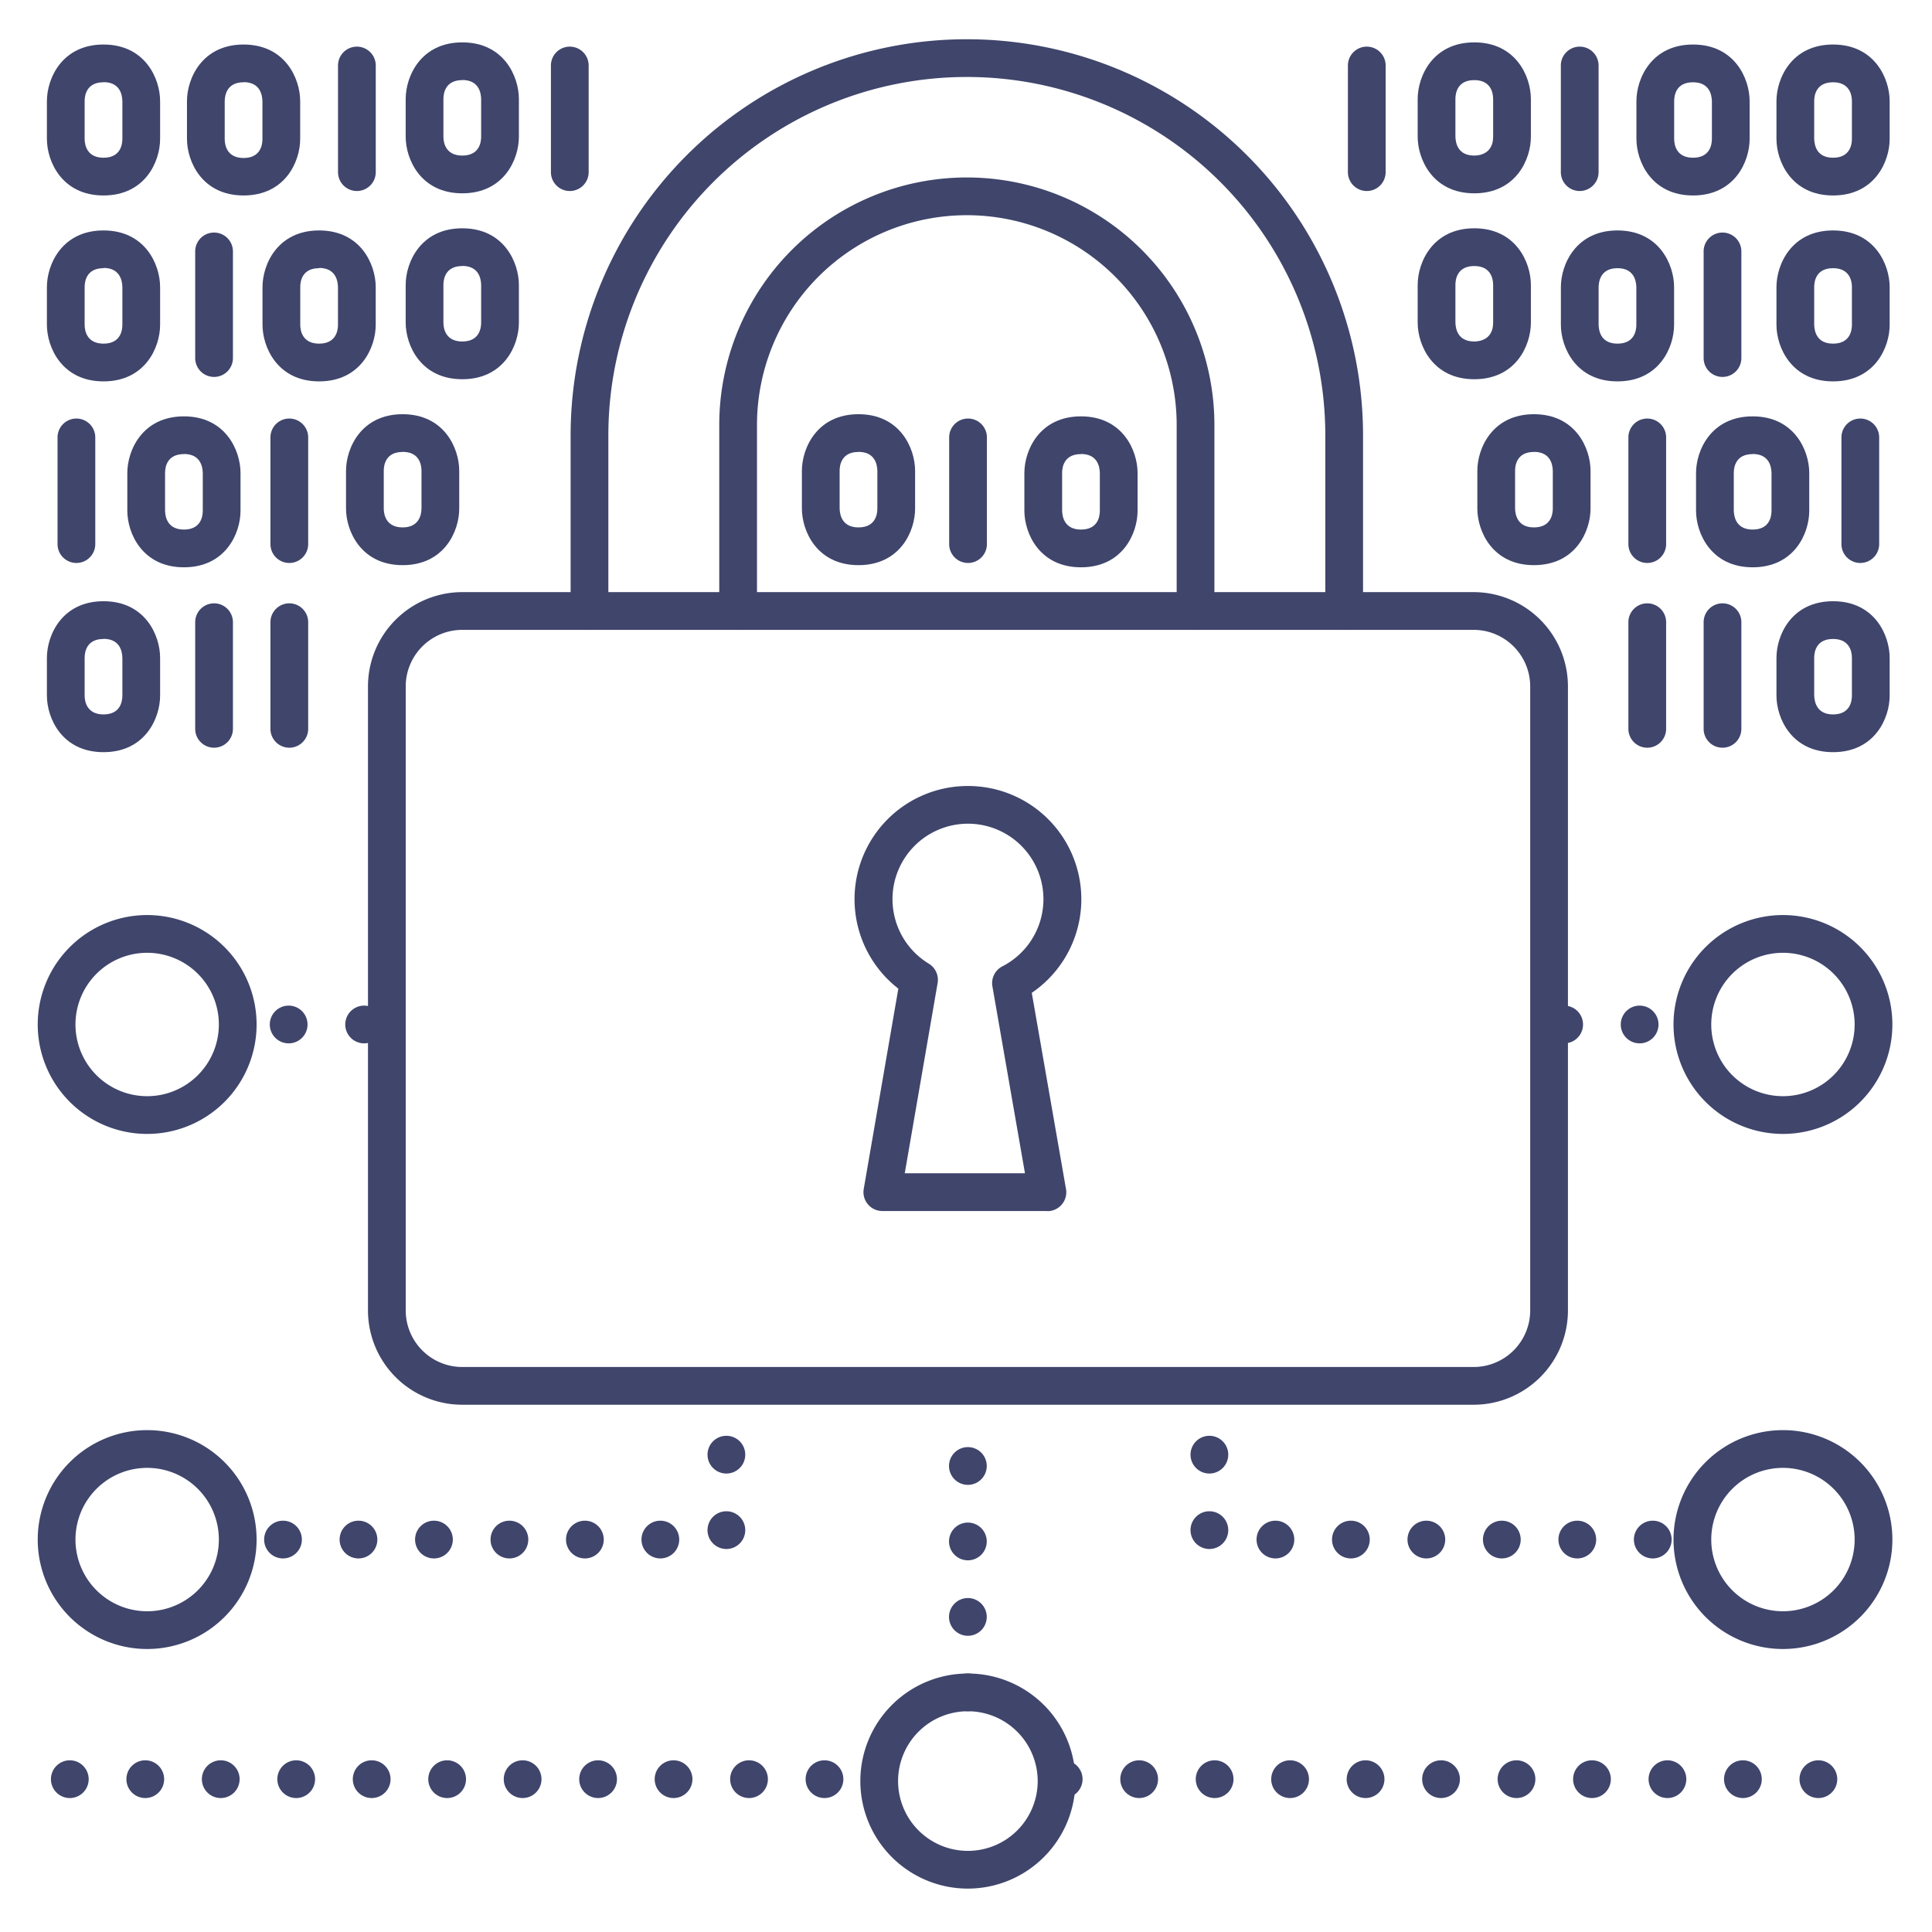 <?xml version="1.0" ?><svg viewBox="0 0 512 512" xmlns="http://www.w3.org/2000/svg"><defs><style>.cls-1{fill:#3f456b;}</style></defs><title/><g id="Lines"><path class="cls-1" d="M256.5,500.5A28.5,28.5,0,1,1,285,472,28.54,28.54,0,0,1,256.5,500.5Zm0-47A18.5,18.5,0,1,0,275,472,18.52,18.52,0,0,0,256.5,453.5Z"/><path class="cls-1" d="M472.5,300.5a29,29,0,1,1,29-29A29,29,0,0,1,472.5,300.5Zm0-48a19,19,0,1,0,19,19A19,19,0,0,0,472.5,252.5Z"/><path class="cls-1" d="M39,300.5a29,29,0,1,1,29-29A29,29,0,0,1,39,300.5Zm0-48a19,19,0,1,0,19,19A19,19,0,0,0,39,252.5Z"/><path class="cls-1" d="M472.5,437a29,29,0,1,1,29-29A29,29,0,0,1,472.5,437Zm0-48a19,19,0,1,0,19,19A19,19,0,0,0,472.5,389Z"/><path class="cls-1" d="M39,437a29,29,0,1,1,29-29A29,29,0,0,1,39,437Zm0-48a19,19,0,1,0,19,19A19,19,0,0,0,39,389Z"/><path class="cls-1" d="M390.52,372.27h-268a25,25,0,0,1-25-25V181.92a25,25,0,0,1,25-25h268a25,25,0,0,1,25,25V347.27A25,25,0,0,1,390.52,372.27Zm-268-205.35a15,15,0,0,0-15,15V347.27a15,15,0,0,0,15,15h268a15,15,0,0,0,15-15V181.92a15,15,0,0,0-15-15Z"/><path class="cls-1" d="M277.57,320.93H233.83a5,5,0,0,1-4.93-5.85L238.07,262a30,30,0,0,1,18.43-53.7,30,30,0,0,1,16.93,54.81l9.07,52a5,5,0,0,1-4.93,5.86Zm-37.8-10h31.86L263,261.4a5,5,0,0,1,2.64-5.31,20,20,0,1,0-19.49-.7,5,5,0,0,1,2.33,5.12Z"/><path class="cls-1" d="M356.22,166.92a5,5,0,0,1-5-5V115.4a95,95,0,1,0-190,0v46.52a5,5,0,0,1-10,0V115.4a105,105,0,1,1,210,0v46.52A5,5,0,0,1,356.22,166.92Z"/><path class="cls-1" d="M316.83,166.92a5,5,0,0,1-5-5V112.64a55.61,55.61,0,1,0-111.22,0v49.28a5,5,0,0,1-10,0V112.64a65.61,65.61,0,1,1,131.22,0v49.28A5,5,0,0,1,316.83,166.92Z"/></g><g id="Outline"><path class="cls-1" d="M251.5,448.5a5,5,0,0,1,5-5h0a5,5,0,0,1,5,5h0a5,5,0,0,1-5,5h0A5,5,0,0,1,251.5,448.5Zm0-20a5,5,0,0,1,5-5h0a5,5,0,0,1,5,5h0a5,5,0,0,1-5,5h0A5,5,0,0,1,251.5,428.5Zm0-20a5,5,0,0,1,5-5h0a5,5,0,0,1,5,5h0a5,5,0,0,1-5,5h0A5,5,0,0,1,251.5,408.5Zm0-20a5,5,0,0,1,5-5h0a5,5,0,0,1,5,5h0a5,5,0,0,1-5,5h0A5,5,0,0,1,251.5,388.5Z"/><path class="cls-1" d="M476.89,471.5a5,5,0,0,1,5-5h0a5,5,0,0,1,5,5h0a5,5,0,0,1-5,5h0A5,5,0,0,1,476.89,471.5Zm-20,0a5,5,0,0,1,5-5h0a5,5,0,0,1,5,5h0a5,5,0,0,1-5,5h0A5,5,0,0,1,456.89,471.5Zm-20,0a5,5,0,0,1,5-5h0a5,5,0,0,1,5,5h0a5,5,0,0,1-5,5h0A5,5,0,0,1,436.89,471.5Zm-20,0a5,5,0,0,1,5-5h0a5,5,0,0,1,5,5h0a5,5,0,0,1-5,5h0A5,5,0,0,1,416.89,471.5Zm-20,0a5,5,0,0,1,5-5h0a5,5,0,0,1,5,5h0a5,5,0,0,1-5,5h0A5,5,0,0,1,396.89,471.5Zm-20,0a5,5,0,0,1,5-5h0a5,5,0,0,1,5,5h0a5,5,0,0,1-5,5h0A5,5,0,0,1,376.89,471.5Zm-20,0a5,5,0,0,1,5-5h0a5,5,0,0,1,5,5h0a5,5,0,0,1-5,5h0A5,5,0,0,1,356.88,471.5Zm-20,0a5,5,0,0,1,5-5h0a5,5,0,0,1,5,5h0a5,5,0,0,1-5,5h0A5,5,0,0,1,336.88,471.5Zm-20,0a5,5,0,0,1,5-5h0a5,5,0,0,1,5,5h0a5,5,0,0,1-5,5h0A5,5,0,0,1,316.89,471.5Zm-20,0a5,5,0,0,1,5-5h0a5,5,0,0,1,5,5h0a5,5,0,0,1-5,5h0A5,5,0,0,1,296.89,471.5Zm-20,0a5,5,0,0,1,5-5h0a5,5,0,0,1,5,5h0a5,5,0,0,1-5,5h0A5,5,0,0,1,276.89,471.5Z"/><path class="cls-1" d="M213.5,471.5a5,5,0,0,1,5-5h0a5,5,0,0,1,5,5h0a5,5,0,0,1-5,5h0A5,5,0,0,1,213.5,471.5Zm-20,0a5,5,0,0,1,5-5h0a5,5,0,0,1,5,5h0a5,5,0,0,1-5,5h0A5,5,0,0,1,193.5,471.5Zm-20,0a5,5,0,0,1,5-5h0a5,5,0,0,1,5,5h0a5,5,0,0,1-5,5h0A5,5,0,0,1,173.5,471.5Zm-20,0a5,5,0,0,1,5-5h0a5,5,0,0,1,5,5h0a5,5,0,0,1-5,5h0A5,5,0,0,1,153.5,471.5Zm-20,0a5,5,0,0,1,5-5h0a5,5,0,0,1,5,5h0a5,5,0,0,1-5,5h0A5,5,0,0,1,133.5,471.5Zm-20,0a5,5,0,0,1,5-5h0a5,5,0,0,1,5,5h0a5,5,0,0,1-5,5h0A5,5,0,0,1,113.5,471.5Zm-20,0a5,5,0,0,1,5-5h0a5,5,0,0,1,5,5h0a5,5,0,0,1-5,5h0A5,5,0,0,1,93.5,471.5Zm-20,0a5,5,0,0,1,5-5h0a5,5,0,0,1,5,5h0a5,5,0,0,1-5,5h0A5,5,0,0,1,73.5,471.5Zm-20,0a5,5,0,0,1,5-5h0a5,5,0,0,1,5,5h0a5,5,0,0,1-5,5h0A5,5,0,0,1,53.5,471.5Zm-20,0a5,5,0,0,1,5-5h0a5,5,0,0,1,5,5h0a5,5,0,0,1-5,5h0A5,5,0,0,1,33.5,471.5Zm-20,0a5,5,0,0,1,5-5h0a5,5,0,0,1,5,5h0a5,5,0,0,1-5,5h0A5,5,0,0,1,13.5,471.5Z"/><path class="cls-1" d="M91.5,271.5a5,5,0,0,1,5-5h0a5,5,0,0,1,5,5h0a5,5,0,0,1-5,5h0A5,5,0,0,1,91.5,271.5Zm-20,0a5,5,0,0,1,5-5h0a5,5,0,0,1,5,5h0a5,5,0,0,1-5,5h0A5,5,0,0,1,71.5,271.5Z"/><path class="cls-1" d="M429.52,271.5a5,5,0,0,1,5-5h0a5,5,0,0,1,5,5h0a5,5,0,0,1-5,5h0A5,5,0,0,1,429.52,271.5Zm-20,0a5,5,0,0,1,5-5h0a5,5,0,0,1,5,5h0a5,5,0,0,1-5,5h0A5,5,0,0,1,409.52,271.5Z"/><path class="cls-1" d="M94.58,50.62a5,5,0,0,1-5-5V17.36a5,5,0,0,1,10,0V45.62A5,5,0,0,1,94.58,50.62Z"/><path class="cls-1" d="M27.43,51.8c-11,0-15-9-15-15v-10c0-6,4-15,15-15s15,9,15,15v10C42.44,42.82,38.44,51.8,27.43,51.8Zm0-30c-4.52,0-5,3.5-5,5v10c0,1.83.76,5,5,5,4.52,0,5-3.51,5-5v-10C32.39,24.94,31.68,21.77,27.43,21.77Z"/><path class="cls-1" d="M64.55,51.8c-11,0-15-9-15-15v-10c0-6,4-15,15-15s15,9,15,15v10C79.56,42.82,75.56,51.8,64.55,51.8Zm0-30c-4.25,0-5,3.17-5,5.07v10c0,1.83.76,5,5,5,4.52,0,5-3.51,5-5v-10C69.51,24.94,68.79,21.77,64.55,21.77Z"/><path class="cls-1" d="M151,50.62a5,5,0,0,1-5-5V17.36a5,5,0,0,1,10,0V45.62A5,5,0,0,1,151,50.62Z"/><path class="cls-1" d="M122.51,51.23c-11,0-15-9-15-15v-10c0-6,4-15,15-15s15,9,15,15v10C137.52,42.26,133.52,51.23,122.51,51.23Zm0-30c-4.52,0-5,3.51-5,5v10c0,1.84.76,5,5,5,4.52,0,5-3.5,5-5v-10C127.47,24.38,126.76,21.2,122.51,21.2Z"/><path class="cls-1" d="M76.67,149.19a5,5,0,0,1-5-5V115.92a5,5,0,0,1,10,0v28.27A5,5,0,0,1,76.67,149.19Z"/><path class="cls-1" d="M106.7,149.77c-11,0-15-9-15-15v-10c0-6,4-15,15-15s15,9,15,15v10C121.71,140.8,117.72,149.77,106.7,149.77Zm0-30c-4.52,0-5,3.5-5,5v10c0,1.84.77,5,5,5s5-3.17,5-5.06v-10C111.67,122.92,111,119.75,106.7,119.75Z"/><path class="cls-1" d="M20.25,149.19a5,5,0,0,1-5-5V115.92a5,5,0,0,1,10,0v28.27A5,5,0,0,1,20.25,149.19Z"/><path class="cls-1" d="M48.74,150.34c-11,0-15-9-15-15v-10c0-6,4-15,15-15s15,9,15,15v10C63.75,141.36,59.75,150.34,48.74,150.34Zm0-30c-4.52,0-5,3.5-5,5v10c.05,1.83.76,5,5,5,4.52,0,5-3.51,5-5v-10C53.7,123.49,53,120.31,48.74,120.31Z"/><path class="cls-1" d="M56.73,99.89a5,5,0,0,1-5-5V66.63a5,5,0,0,1,10,0V94.89A5,5,0,0,1,56.73,99.89Z"/><path class="cls-1" d="M27.43,101.07c-11,0-15-9-15-15v-10c0-6,4-15,15-15s15,9,15,15v10C42.44,92.09,38.44,101.07,27.43,101.07Zm0-30c-4.52,0-5,3.5-5,5v10c0,1.83.76,5,5,5,4.52,0,5-3.51,5-5v-10C32.39,74.21,31.68,71,27.43,71Z"/><path class="cls-1" d="M84.57,101.07c-11,0-15-9-15-15v-10c0-6,4-15,15-15s15,9,15,15v10C99.58,92.09,95.58,101.07,84.57,101.07Zm0-30c-4.53,0-5,3.5-5,5v10c0,1.83.76,5,5,5,4.52,0,5-3.51,5-5v-10C89.53,74.21,88.81,71,84.57,71Z"/><path class="cls-1" d="M122.51,100.5c-11,0-15-9-15-15v-10c0-6,4-15,15-15s15,9,15,15v10C137.52,91.53,133.52,100.5,122.51,100.5Zm0-30c-4.52,0-5,3.51-5,5v10c0,1.84.76,5,5,5,4.52,0,5-3.5,5-5v-10C127.47,73.65,126.76,70.47,122.51,70.47Z"/><path class="cls-1" d="M56.73,198.15a5,5,0,0,1-5-5V164.89a5,5,0,0,1,10,0v28.26A5,5,0,0,1,56.73,198.15Z"/><path class="cls-1" d="M76.67,198.15a5,5,0,0,1-5-5V164.89a5,5,0,0,1,10,0v28.26A5,5,0,0,1,76.67,198.15Z"/><path class="cls-1" d="M27.43,199.33c-11,0-15-9-15-15v-10c0-6,4-15,15-15s15,9,15,15v10C42.44,190.35,38.44,199.33,27.43,199.33Zm0-30c-4.52,0-5,3.5-5,5v10c0,1.83.76,5,5,5,4.52,0,5-3.51,5-5v-10C32.39,172.47,31.68,169.3,27.43,169.3Z"/><path class="cls-1" d="M418.64,50.62a5,5,0,0,1-5-5V17.36a5,5,0,0,1,10,0V45.62A5,5,0,0,1,418.64,50.62Z"/><path class="cls-1" d="M485.78,51.8c-11,0-15-9-15-15v-10c0-6,4-15,15-15s15,9,15,15v10C500.79,42.82,496.8,51.8,485.78,51.8Zm-5-15c.06,1.89.78,5,5,5,4.52,0,5-3.51,5-5v-10c0-1.84-.76-5-5-5-4.52,0-5,3.5-5,5Z"/><path class="cls-1" d="M448.67,51.8c-11,0-15-9-15-15v-10c0-6,4-15,15-15s15,9,15,15v10C463.68,42.82,459.68,51.8,448.67,51.8Zm-5-15c0,1.89.78,5,5,5,4.52,0,5-3.51,5-5v-10c-.05-1.84-.76-5-5-5-4.52,0-5,3.5-5,5Z"/><path class="cls-1" d="M362.21,50.62a5,5,0,0,1-5-5V17.36a5,5,0,0,1,10,0V45.62A5,5,0,0,1,362.21,50.62Z"/><path class="cls-1" d="M390.7,51.23c-11,0-15-9-15-15v-10c0-6,4-15,15-15s15,9,15,15v10C405.71,42.26,401.72,51.23,390.7,51.23Zm-5-15c.06,1.9.78,5,5,5,1.18,0,5-.36,5-5v-10c0-1.83-.76-5-5-5-4.52,0-5,3.51-5,5Z"/><path class="cls-1" d="M436.54,149.19a5,5,0,0,1-5-5V115.92a5,5,0,0,1,10,0v28.27A5,5,0,0,1,436.54,149.19Z"/><path class="cls-1" d="M406.51,149.77c-11,0-15-9-15-15v-10c0-6,4-15,15-15s15,9,15,15v10C421.52,140.8,417.52,149.77,406.51,149.77Zm0-30c-4.52,0-5,3.5-5,5v10c.05,1.84.76,5,5,5,4.52,0,5-3.5,5-5v-10C411.47,122.9,410.74,119.75,406.51,119.75Z"/><path class="cls-1" d="M493,149.19a5,5,0,0,1-5-5V115.92a5,5,0,0,1,10,0v28.27A5,5,0,0,1,493,149.19Z"/><path class="cls-1" d="M464.47,150.34c-11,0-15-9-15-15v-10c0-6,4-15,15-15s15,9,15,15v10C479.48,141.36,475.49,150.34,464.47,150.34Zm0-30c-4.52,0-5,3.5-5,5v10c.05,1.83.77,5,5,5,4.53,0,5-3.51,5-5v-10C469.43,123.46,468.71,120.31,464.47,120.31Z"/><path class="cls-1" d="M256.54,149.19a5,5,0,0,1-5-5V115.92a5,5,0,1,1,10,0v28.27A5,5,0,0,1,256.54,149.19Z"/><path class="cls-1" d="M227.51,149.77c-11,0-15-9-15-15v-10c0-6,4-15,15-15s15,9,15,15v10C242.52,140.8,238.52,149.77,227.51,149.77Zm0-30c-4.52,0-5,3.5-5,5v10c.05,1.84.76,5,5,5,4.52,0,5-3.5,5-5v-10C232.47,122.9,231.74,119.75,227.51,119.75Z"/><path class="cls-1" d="M286.47,150.34c-11,0-15-9-15-15v-10c0-6,4-15,15-15s15,9,15,15v10C301.48,141.36,297.49,150.34,286.47,150.34Zm0-30c-4.52,0-5,3.5-5,5v10c.05,1.83.77,5,5,5,4.53,0,5-3.51,5-5v-10C291.43,123.46,290.71,120.31,286.47,120.31Z"/><path class="cls-1" d="M456.48,99.89a5,5,0,0,1-5-5V66.63a5,5,0,1,1,10,0V94.89A5,5,0,0,1,456.48,99.89Z"/><path class="cls-1" d="M485.78,101.07c-11,0-15-9-15-15v-10c0-6,4-15,15-15s15,9,15,15v10C500.79,92.09,496.8,101.07,485.78,101.07Zm-5-15c.06,1.89.78,5,5,5,4.52,0,5-3.51,5-5v-10c0-1.84-.76-5-5-5-4.52,0-5,3.5-5,5Z"/><path class="cls-1" d="M428.65,101.07c-11,0-15-9-15-15v-10c0-6,4-15,15-15s15,9,15,15v10C443.66,92.09,439.66,101.07,428.65,101.07Zm-5-15c.05,1.89.77,5,5,5,4.52,0,5-3.51,5-5v-10c-.05-1.84-.76-5-5-5s-5,3.17-5,5.07Zm0,0h0Z"/><path class="cls-1" d="M390.7,100.5c-11,0-15-9-15-15v-10c0-6,4-15,15-15s15,9,15,15v10C405.71,91.53,401.72,100.5,390.7,100.5Zm-5-15c.06,1.9.78,5,5,5,1.18,0,5-.36,5-5v-10c0-1.83-.76-5-5-5-4.52,0-5,3.51-5,5Z"/><path class="cls-1" d="M456.48,198.15a5,5,0,0,1-5-5V164.89a5,5,0,0,1,10,0v28.26A5,5,0,0,1,456.48,198.15Z"/><path class="cls-1" d="M436.54,198.15a5,5,0,0,1-5-5V164.89a5,5,0,0,1,10,0v28.26A5,5,0,0,1,436.54,198.15Z"/><path class="cls-1" d="M485.78,199.33c-11,0-15-9-15-15v-10c0-6,4-15,15-15s15,9,15,15v10C500.79,190.35,496.8,199.33,485.78,199.33Zm-5-15.05c.06,1.89.78,5.05,5,5.05,4.52,0,5-3.51,5-5v-10c0-1.84-.76-5-5-5-4.52,0-5,3.5-5,5Z"/><path class="cls-1" d="M170,408a5,5,0,0,1,5-5h0a5,5,0,0,1,5,5h0a5,5,0,0,1-5,5h0A5,5,0,0,1,170,408Zm-20,0a5,5,0,0,1,5-5h0a5,5,0,0,1,5,5h0a5,5,0,0,1-5,5h0A5,5,0,0,1,150,408Zm-20,0a5,5,0,0,1,5-5h0a5,5,0,0,1,5,5h0a5,5,0,0,1-5,5h0A5,5,0,0,1,130,408Zm-20,0a5,5,0,0,1,5-5h0a5,5,0,0,1,5,5h0a5,5,0,0,1-5,5h0A5,5,0,0,1,110,408Zm-20,0a5,5,0,0,1,5-5h0a5,5,0,0,1,5,5h0a5,5,0,0,1-5,5h0A5,5,0,0,1,90,408Zm-20,0a5,5,0,0,1,5-5h0a5,5,0,0,1,5,5h0a5,5,0,0,1-5,5h0A5,5,0,0,1,70,408Zm117.5-2.5a5,5,0,0,1,5-5h0a5,5,0,0,1,5,5h0a5,5,0,0,1-5,5h0A5,5,0,0,1,187.5,405.5Zm0-20a5,5,0,0,1,5-5h0a5,5,0,0,1,5,5h0a5,5,0,0,1-5,5h0A5,5,0,0,1,187.5,385.5Z"/><path class="cls-1" d="M433,408a5,5,0,0,1,5-5h0a5,5,0,0,1,5,5h0a5,5,0,0,1-5,5h0A5,5,0,0,1,433,408Zm-20,0a5,5,0,0,1,5-5h0a5,5,0,0,1,5,5h0a5,5,0,0,1-5,5h0A5,5,0,0,1,413,408Zm-20,0a5,5,0,0,1,5-5h0a5,5,0,0,1,5,5h0a5,5,0,0,1-5,5h0A5,5,0,0,1,393,408Zm-20,0a5,5,0,0,1,5-5h0a5,5,0,0,1,5,5h0a5,5,0,0,1-5,5h0A5,5,0,0,1,373,408Zm-20,0a5,5,0,0,1,5-5h0a5,5,0,0,1,5,5h0a5,5,0,0,1-5,5h0A5,5,0,0,1,353,408Zm-20,0a5,5,0,0,1,5-5h0a5,5,0,0,1,5,5h0a5,5,0,0,1-5,5h0A5,5,0,0,1,333,408Zm-17.5-2.5a5,5,0,0,1,5-5h0a5,5,0,0,1,5,5h0a5,5,0,0,1-5,5h0A5,5,0,0,1,315.5,405.5Zm0-20a5,5,0,0,1,5-5h0a5,5,0,0,1,5,5h0a5,5,0,0,1-5,5h0A5,5,0,0,1,315.5,385.5Z"/></g></svg>